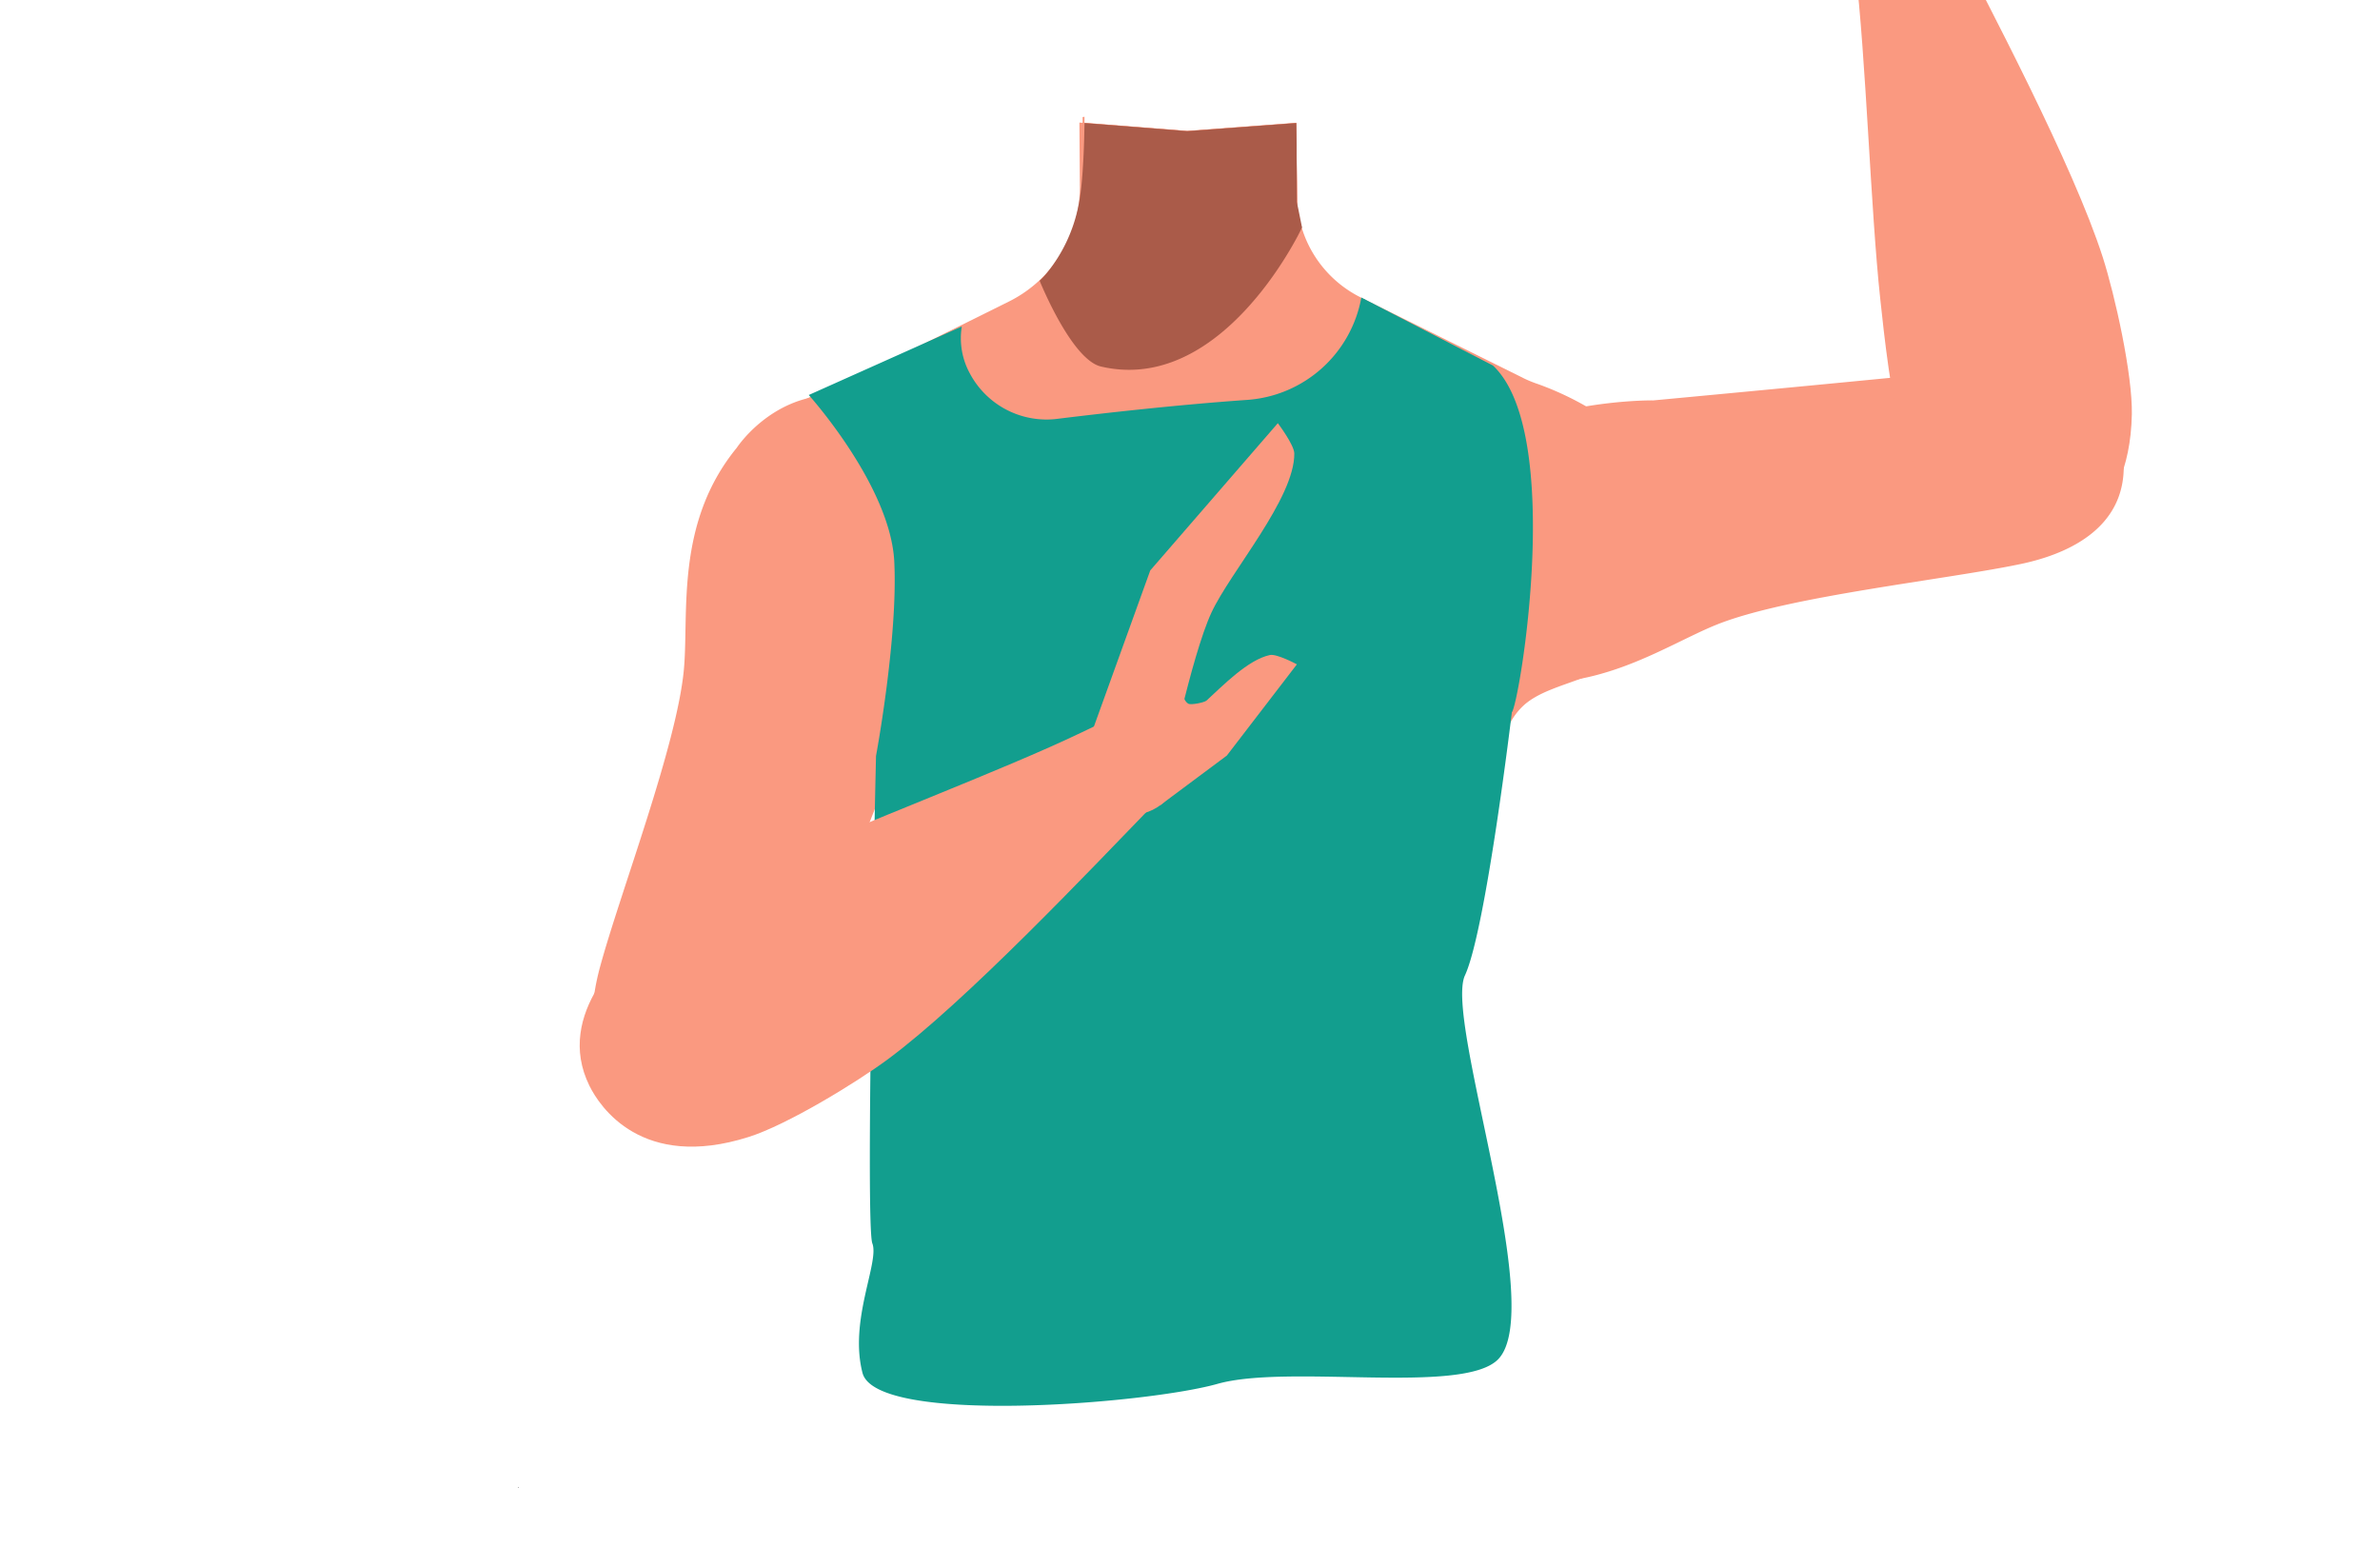 <svg id="Calque_1" data-name="Calque 1" xmlns="http://www.w3.org/2000/svg" viewBox="0 0 588 387.05"><defs><style>.cls-1{fill:#fa9980;}.cls-2{fill:#aa5b49;}.cls-3{fill:#a37636;}.cls-4{fill:#129e8e;}</style></defs><polygon points="127.96 367.46 128.06 367.42 127.96 367.37 127.96 367.46"/><polygon points="128.06 367.42 128.16 367.46 128.16 367.37 128.06 367.42"/><polygon points="127.96 367.46 128.06 367.42 127.96 367.37 127.96 367.46"/><polygon points="128.06 367.42 128.16 367.46 128.16 367.37 128.06 367.42"/><path class="cls-1" d="M413.55,131.74c-.4,25.7-12,31.86-22.84,35.86h0c-5.34,2-10.48,3.42-14,6.43a16.25,16.25,0,0,0-3.47,4.33c-8.34,14.5-5.75,47.18-13.71,59.67-2.45,3.84-11.36,10.11-15.8,9.09-12.51-2.88-24-30.73-34.77-37.73-6.33-4.12-23.57-3.63-30.19,0-11.25,6.16-22.27,34.85-34.77,37.73-4.44,1-13.35-5.25-15.8-9.09-5.93-9.29-6-29.78-9.1-45.63a65.93,65.93,0,0,0-2.16-8.43c-1.42-4.23-3.31-7.7-5.93-9.94-10.65-9.12-36.25-3.91-36.86-42.3-.27-17.5,15-28.13,25.42-33.35a0,0,0,0,1,0,0l.65-.32a67.22,67.22,0,0,1,8.91-3.65L229.5,84.3h0l19.75-9.8a31.57,31.57,0,0,0,17.29-24.3,30.71,30.71,0,0,0,.25-4.19l-.05-7-.06-8.73.78.06.46,0,25.38,2,26.89-2h.07l.07,5.24,0,3.48.08,6.09,0,3.25c0,.33,0,.67,0,1v0c0,.65.09,1.29.16,1.93a29.27,29.27,0,0,0,.93,4.58,28.49,28.49,0,0,0,14.7,17.58l40.53,20.1A29.35,29.35,0,0,0,380,94.9a74.15,74.15,0,0,1,11.86,5.49C401.87,106.12,413.8,116.24,413.55,131.74Z"/><path class="cls-1" d="M321.19,86.92l-9.68,11.44-17.82,21.06-15-18L266.5,86.92v-.48l.71-41.07.11-6.38.15-8.67,0-1.4.46-.07c0,.5,0,1,0,1.51l25.38,2,26.89-2,.15,8.59V39l.11,6.09.07,4.25v0l0,1.26.13,7.5Z"/><path class="cls-2" d="M321.69,56.17s-.34.72-1,2c-4.3,8.13-22.38,38.53-48.7,32.38-1.84-.43-3.71-2-5.48-4.07-5.27-6.21-9.66-17.12-9.66-17.12a18.69,18.69,0,0,0,1.81-1.94,38.43,38.43,0,0,0,7.77-16.55c0-.21.09-.42.13-.64.26-1.37.48-3,.66-4.82s.34-4.09.45-6.38c.14-2.73.22-5.66.27-8.63l25.38,2,26.89-2h.07l.07,5.24V39l.05,10.88.15.76.14.67.93,4.58Z"/><path class="cls-1" d="M354.6,115.43c21.78-17.08,53.9-16.51,53.9-16.51s62-5.79,82.64-8c9.72-1.06,30-3.62,33.28,20.57h0c2.74,19.94-16,25.93-25.22,27.86-18.71,3.92-57.43,7.92-75,14.94-13.07,5.22-31.18,18.38-54.73,13.23,0,0-19.74-2.11-24.76-21.52l-.2-.77a28.66,28.66,0,0,1,10.07-29.76Z"/><path class="cls-1" d="M502.06,135.56c-19.72,2.6-29-19.18-31.86-27.28s-4.74-25.77-5.67-34.45C462.14,51.61,461,14,458.37-7.72,456.64-22,455.32-29.46,464.14-33c8-3.22,14.32,9.38,16.84,14.29,10.39,20.2,31.19,59.43,38.54,82.3,3,9.39,7.37,28.94,7.17,38.8C526.12,130,507.8,134.8,502.06,135.56Z"/><path class="cls-1" d="M235.17,121c5.32,27.16-9.77,55.52-9.77,55.52s-23,57.86-30.38,77.27c-3.47,9.14-10.37,28.33-33.43,20.31h0c-19-6.61-15.83-26-13.37-35.12,5-18.45,19-54.76,20.74-73.58,1.28-14-2.21-36.13,13.07-54.78,0,0,10.84-16.63,30.42-12.29l.77.18A28.68,28.68,0,0,1,235.17,121Z"/><polygon class="cls-3" points="214.44 339.22 215.94 316.72 365.47 308.17 364.49 336.04 214.44 339.22"/><path class="cls-4" d="M199.81,97.59S220,120,220.94,138.75s-4.51,48-4.51,48-2.71,115.81-.91,120.44-5.81,19-2.43,32,70.06,7.68,87.68,2.71,60.47,2.74,69.28-6c12.29-12.22-13.26-83.88-8.12-94.93s11.59-65,11.59-65c1.82-1.9,13.11-69-4.69-85.68l-32.5-16.79h0A30.86,30.86,0,0,1,308.11,98.8c-17.71,1.24-36.27,3.37-46.74,4.66a21.45,21.45,0,0,1-21.75-11.18,18.14,18.14,0,0,1-2-11.62Z"/><path class="cls-1" d="M145.62,268.24c-8.79-17.85,8.87-33.59,15.63-38.92s22.89-12.75,30.81-16.42c20.28-9.38,55.56-22.52,75.27-32,13-6.21,19.62-9.86,25.79-2.63,5.62,6.57-4.3,16.56-8.14,20.53-15.81,16.31-46.3,48.59-65.6,62.88-7.93,5.87-25,16.26-34.46,19.23C158.6,289.24,148.17,273.43,145.62,268.24Z"/><path class="cls-1" d="M286.55,199l16.55-12.33,17.31-22.54s-5-2.68-6.68-2.3c-5.42,1.17-11.56,7.51-15.65,11.25-.54.49-3.85,1.15-4.48.78-2.61-1.54-.79-7.67-.79-7.67l-11.68,17Z"/><path class="cls-1" d="M288.08,192.52l-19.32-8.86,15.42-42.73,31.52-36.38s4.05,5.35,4.07,7.48c.11,11.08-15.78,29.23-20.45,39.27C294.27,162.13,288.08,192.52,288.08,192.52Z"/><ellipse class="cls-1" cx="279.41" cy="189.16" rx="12.1" ry="12.15" transform="translate(-53.57 243.72) rotate(-43.4)"/></svg>